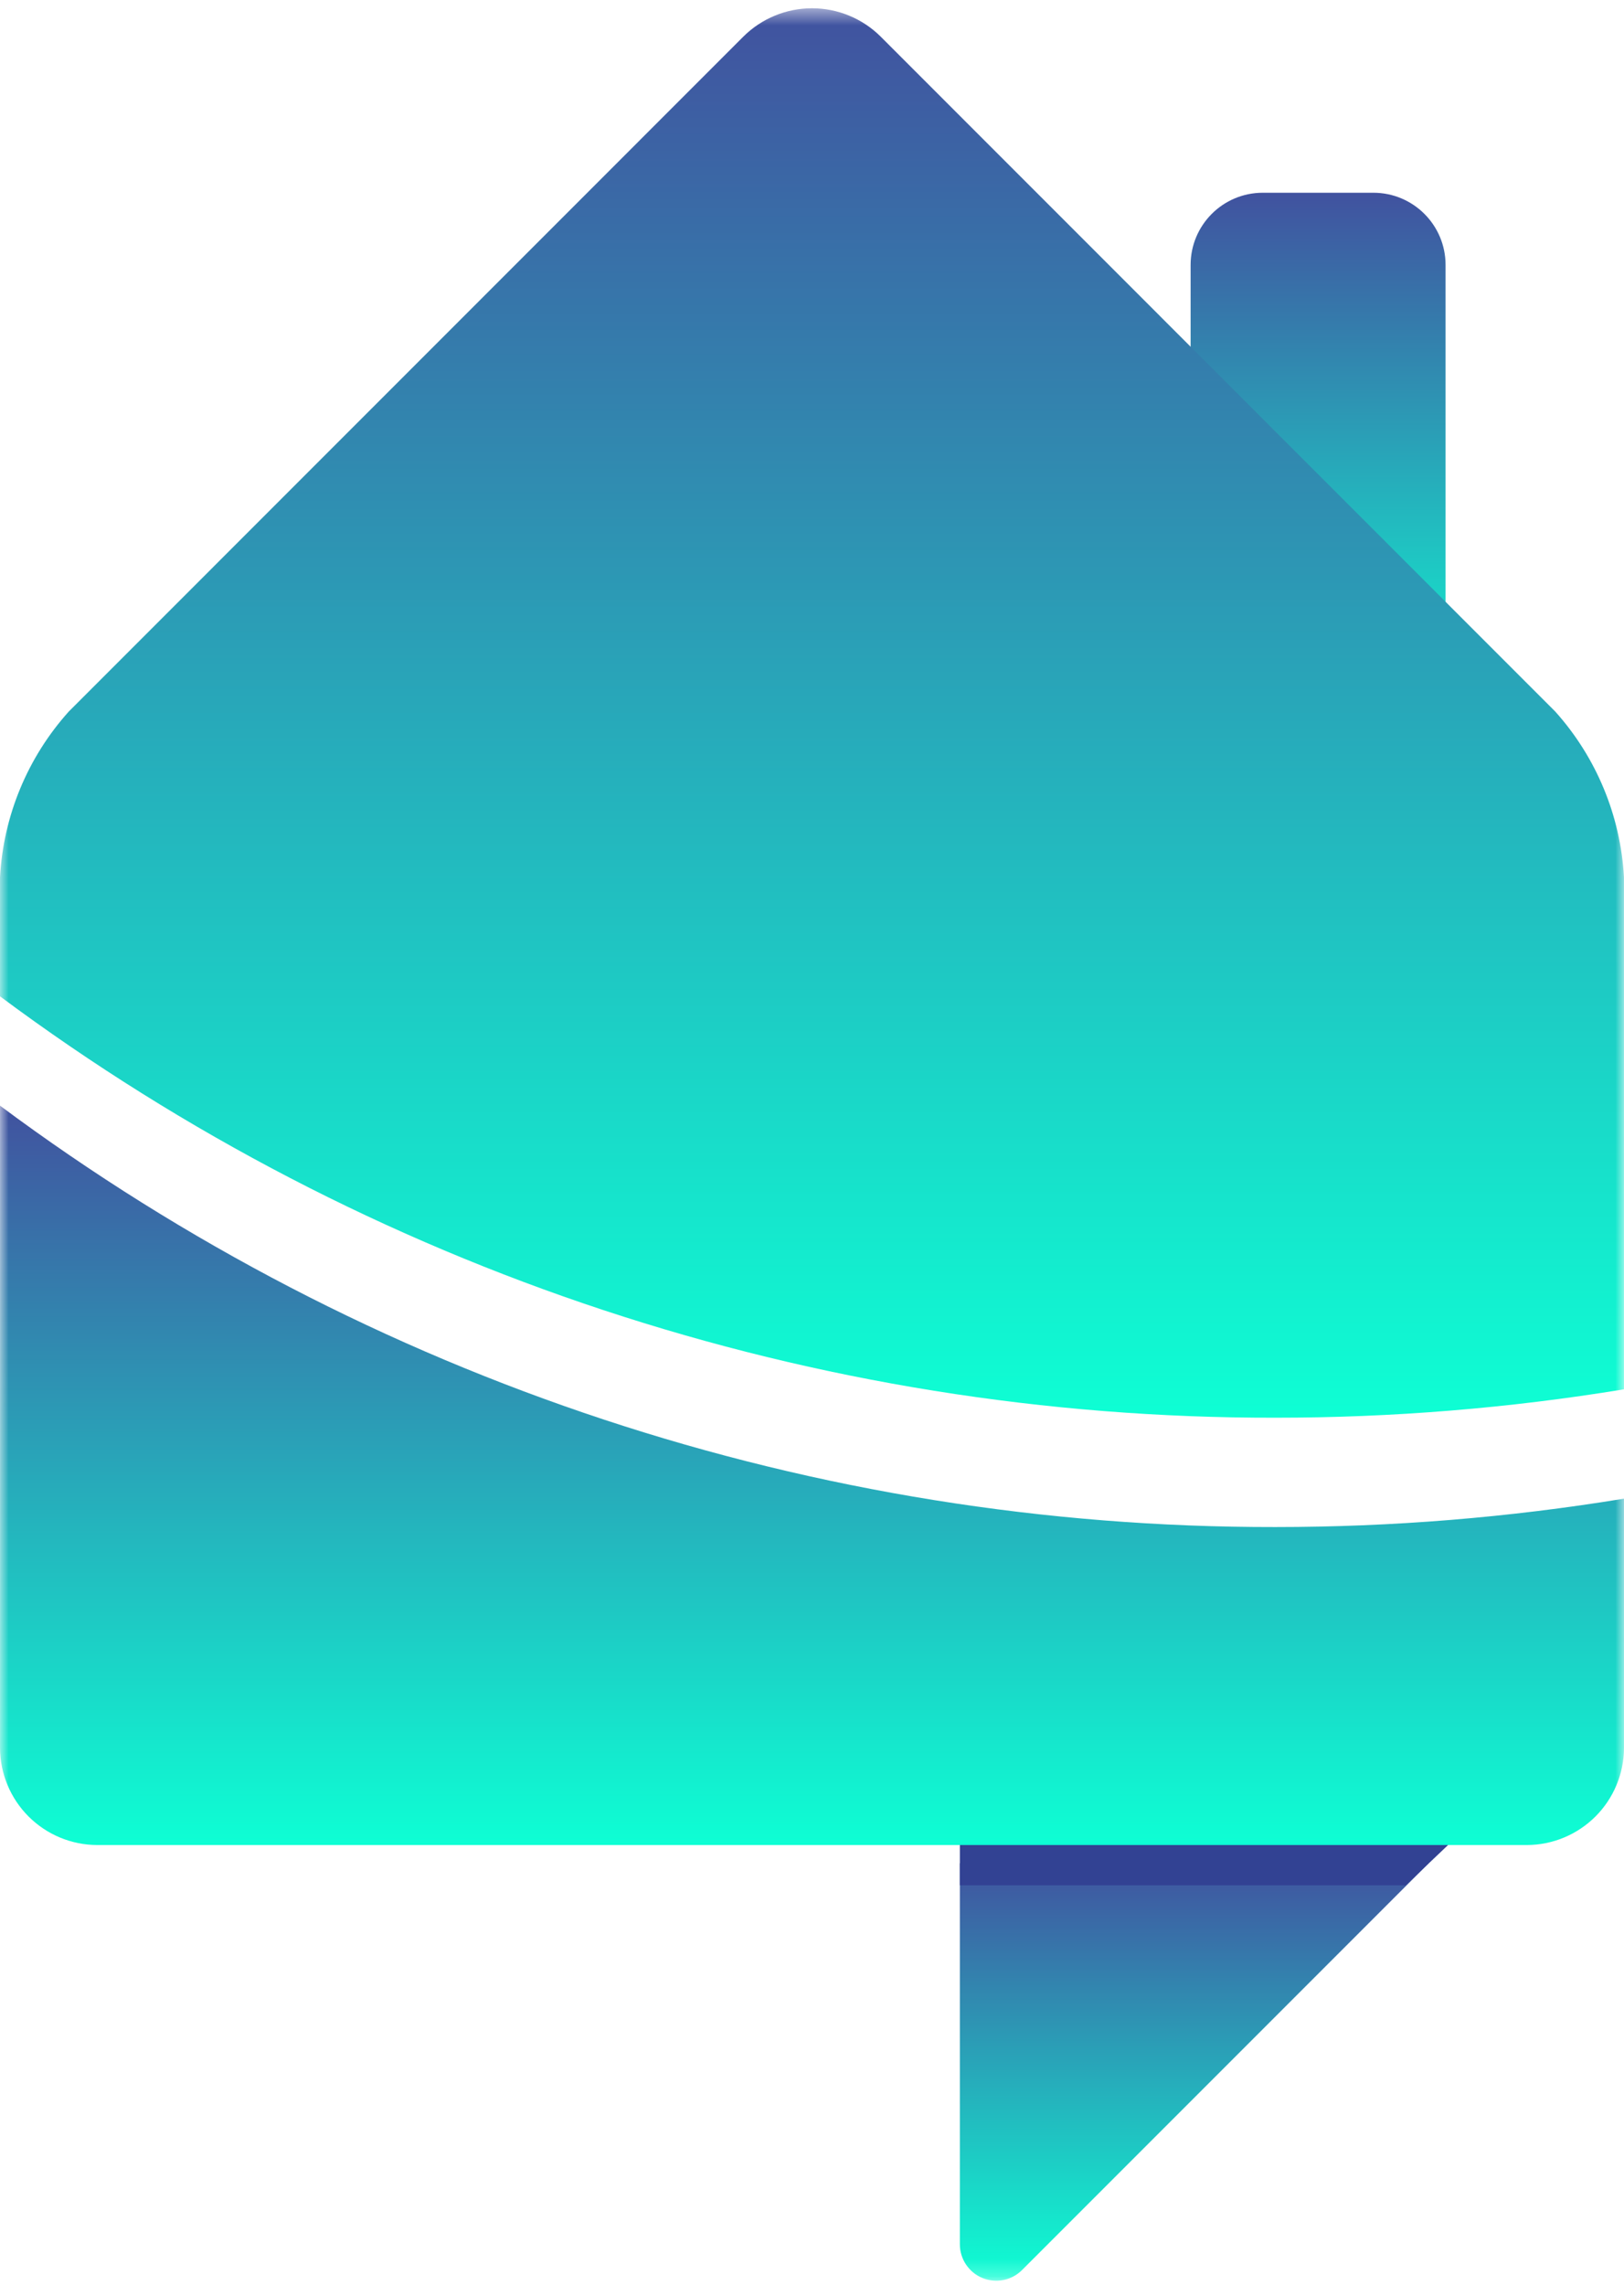 <svg width="96" height="135" viewBox="0 0 96 135" fill="none" xmlns="http://www.w3.org/2000/svg">
<mask id="mask0_322_33" style="mask-type:luminance" maskUnits="userSpaceOnUse" x="0" y="0" width="96" height="135">
<path d="M96 0.49H0V134.765H96V0.49Z" fill="white"/>
</mask>
<g mask="url(#mask0_322_33)">
<path d="M81.185 11.389H74.647C72.291 11.389 70.381 13.299 70.381 15.655V39.417C70.381 41.774 72.291 43.684 74.647 43.684H81.185C83.541 43.684 85.452 41.774 85.452 39.417V15.655C85.452 13.299 83.541 11.389 81.185 11.389Z" fill="url(#paint0_linear_322_33)"/>
<path d="M56.741 132.607V110.096H84.451L60.416 134.131C60.115 134.433 59.731 134.638 59.314 134.721C58.896 134.804 58.463 134.761 58.069 134.598C57.675 134.435 57.339 134.158 57.103 133.804C56.866 133.45 56.74 133.033 56.741 132.607Z" fill="url(#paint1_linear_322_33)"/>
<path d="M85.936 108.698H56.741V111.396H83.097L85.936 108.698Z" fill="#324293"/>
<path d="M91.938 42.046L52.06 2.164C50.981 1.091 49.522 0.489 48 0.489C46.479 0.489 45.019 1.091 43.941 2.164L4.063 42.046C1.63 44.753 0.196 48.211 0 51.845V58.87C21.787 75.079 48.228 83.813 75.383 83.769C82.289 83.771 89.184 83.209 95.999 82.091V51.845C95.801 48.212 94.368 44.755 91.938 42.046Z" fill="url(#paint2_linear_322_33)"/>
<path d="M75.384 90.229C48.23 90.272 21.788 81.538 0.001 65.33V103.277C0.006 104.799 0.613 106.256 1.688 107.331C2.764 108.407 4.221 109.013 5.742 109.018H90.26C91.781 109.013 93.238 108.406 94.314 107.331C95.389 106.255 95.995 104.798 96 103.277V88.551C89.185 89.669 82.29 90.23 75.384 90.229Z" fill="url(#paint3_linear_322_33)"/>
</g>
<defs>
<linearGradient id="paint0_linear_322_33" x1="77.916" y1="11.389" x2="77.916" y2="43.684" gradientUnits="userSpaceOnUse">
<stop stop-color="#41529F"/>
<stop offset="1" stop-color="#0EFFD4"/>
</linearGradient>
<linearGradient id="paint1_linear_322_33" x1="70.596" y1="110.096" x2="70.596" y2="134.762" gradientUnits="userSpaceOnUse">
<stop stop-color="#41529F"/>
<stop offset="1" stop-color="#0EFFD4"/>
</linearGradient>
<linearGradient id="paint2_linear_322_33" x1="47.999" y1="0.489" x2="47.999" y2="83.769" gradientUnits="userSpaceOnUse">
<stop stop-color="#41529F"/>
<stop offset="1" stop-color="#0EFFD4"/>
</linearGradient>
<linearGradient id="paint3_linear_322_33" x1="48.001" y1="65.33" x2="48.001" y2="109.018" gradientUnits="userSpaceOnUse">
<stop stop-color="#41529F"/>
<stop offset="1" stop-color="#0EFFD4"/>
</linearGradient>
</defs>
</svg>
